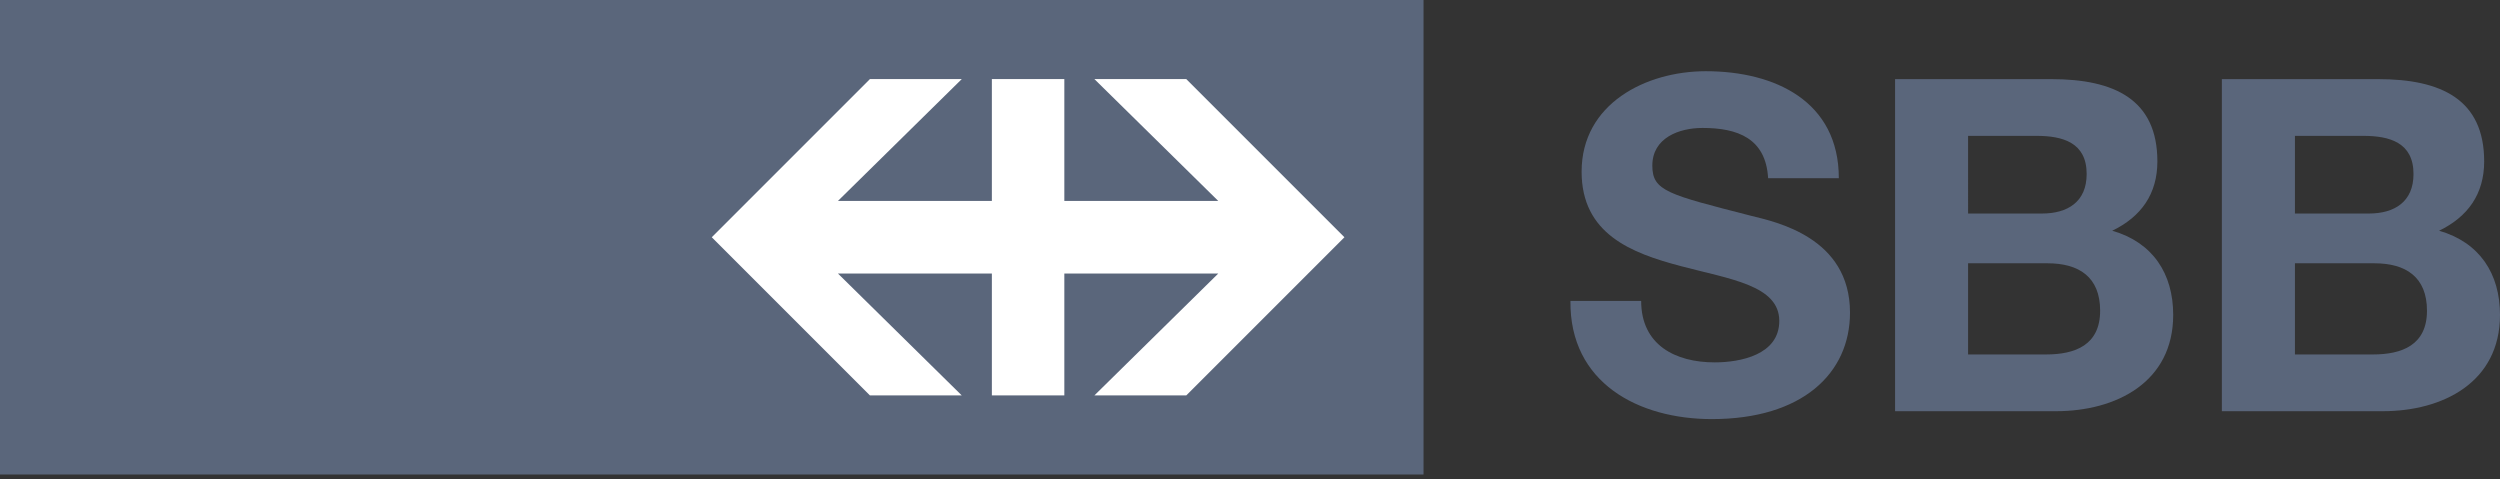 <svg width="146" height="28" fill="none" xmlns="http://www.w3.org/2000/svg"><rect width="100%" height="100%" fill="#333333" stroke="none"/><path d="M0 27.711h83.134V.001H0v27.71z" fill="#5A667B"/><path d="M48.937 11.734h8.988V4.618h4.232v7.116h8.988l-7.233-7.116h5.366l9.237 9.237-9.237 9.238h-5.366l7.233-7.117h-8.988v7.117h-4.232v-7.117h-8.988l7.23 7.117h-5.363l-9.237-9.238 9.237-9.237h5.364" fill="#fff"/><path d="M91.714 17.575c-.054 4.782 3.966 6.9 8.257 6.9 5.271 0 8.069-2.66 8.069-6.22 0-4.4-4.347-5.296-5.76-5.648-4.863-1.251-5.784-1.442-5.784-2.935 0-1.63 1.574-2.2 2.932-2.2 2.038 0 3.695.597 3.83 2.933h4.129c0-4.482-3.721-6.246-7.768-6.246-3.504 0-7.253 1.901-7.253 5.867 0 3.639 2.906 4.753 5.787 5.513 2.852.76 5.757 1.115 5.757 3.204 0 1.984-2.282 2.42-3.775 2.42-2.283 0-4.291-1.008-4.291-3.588" fill="#5A667B"/><path fill-rule="evenodd" clip-rule="evenodd" d="M114.936 7.934h3.993c1.52 0 2.932.38 2.932 2.227 0 1.63-1.114 2.309-2.607 2.309h-4.318V7.934zm-4.264 16.08h9.396c3.504 0 6.847-1.684 6.847-5.623 0-2.417-1.197-4.237-3.56-4.917 1.686-.813 2.636-2.145 2.636-4.046 0-3.612-2.5-4.807-6.194-4.807h-9.125v19.393zm4.264-8.638h4.643c1.821 0 3.069.789 3.069 2.77 0 2.01-1.466 2.554-3.15 2.554h-4.562m19.088-12.766h3.992c1.52 0 2.933.38 2.933 2.227 0 1.63-1.114 2.309-2.608 2.309h-4.317V7.934zm-4.267 16.08h9.398c3.504 0 6.845-1.684 6.845-5.623 0-2.417-1.195-4.237-3.558-4.917 1.684-.813 2.634-2.145 2.634-4.046 0-3.612-2.497-4.807-6.192-4.807h-9.127v19.393zm4.267-8.638h4.642c1.821 0 3.07.789 3.07 2.77 0 2.01-1.466 2.554-3.15 2.554h-4.562" fill="#5A667B"/></svg>